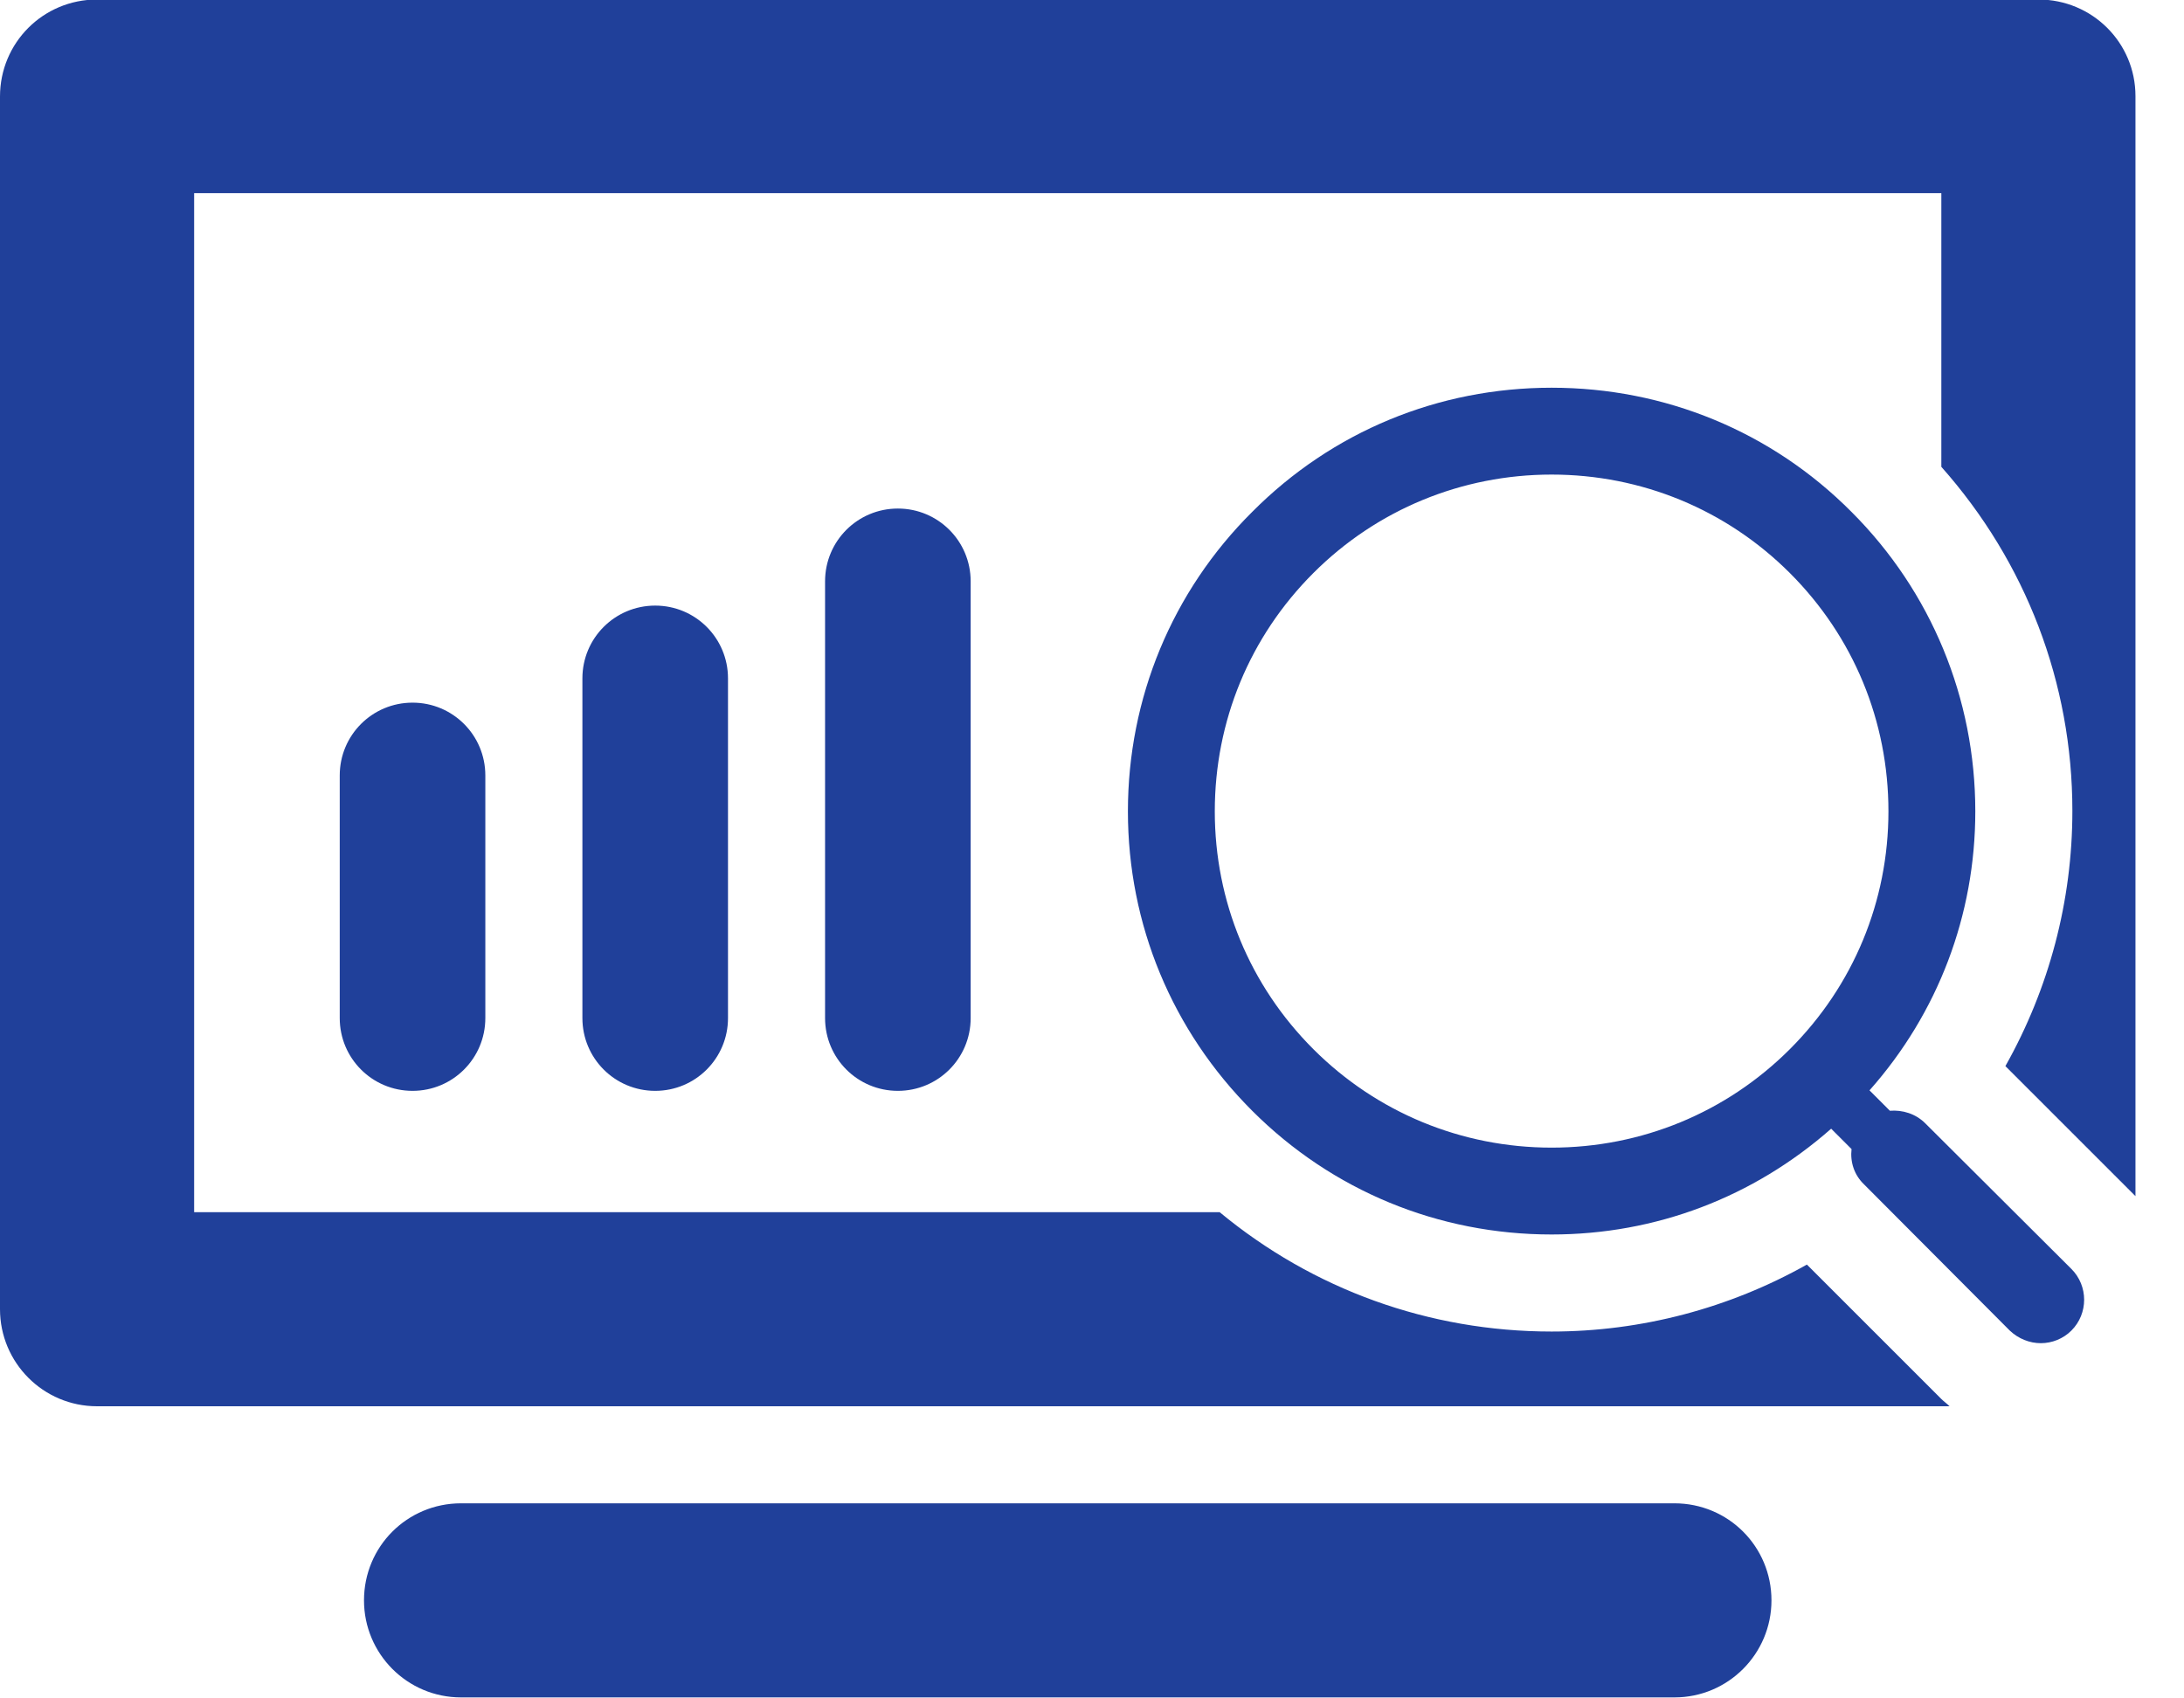 <svg version="1.2" baseProfile="tiny-ps" xmlns="http://www.w3.org/2000/svg" viewBox="0 0 45 35" width="45" height="35">
	<title>Engagement Models/dissemination</title>
	<style>
		tspan { white-space:pre }
		.shp0 { fill: #20409a } 
	</style>
	<g >
		<g >
			<g >
				<g >
					<path class="shp0" d="M34.5 30.98L9.5 30.98C8.39 30.98 7.5 31.87 7.5 32.98C7.5 34.08 8.39 34.98 9.5 34.98L34.5 34.98C35.61 34.98 36.5 34.08 36.5 32.98C36.5 31.87 35.61 30.98 34.5 30.98ZM7 15.98L7 20.98C7 21.81 7.67 22.48 8.5 22.48C9.33 22.48 10 21.81 10 20.98L10 15.98C10 15.15 9.33 14.48 8.5 14.48C7.67 14.48 7 15.15 7 15.98ZM12 13.98L12 20.98C12 21.81 12.67 22.48 13.5 22.48C14.33 22.48 15 21.81 15 20.98L15 13.98C15 13.15 14.33 12.48 13.5 12.48C12.67 12.48 12 13.15 12 13.98ZM17 11.98L17 20.98C17 21.81 17.67 22.48 18.5 22.48C19.33 22.48 20 21.81 20 20.98L20 11.98C20 11.15 19.33 10.48 18.5 10.48C17.67 10.48 17 11.15 17 11.98ZM42 -0.01L2 -0.01C0.89 -0.01 0 0.88 0 1.99L0 26.98C0 28.08 0.89 28.98 2 28.98L40.17 28.98C40.12 28.93 40.05 28.88 40 28.83L37.23 26.06C35.63 26.96 33.82 27.44 31.97 27.44C29.44 27.44 27.05 26.57 25.13 24.98L4 24.98L4 3.98L40 3.98L40 9.62C41.74 11.58 42.7 14.07 42.7 16.71C42.7 18.57 42.22 20.37 41.32 21.97L44 24.65L44 1.98C44 0.88 43.11 -0.01 42 -0.01ZM39.67 23.15C39.47 22.95 39.2 22.87 38.94 22.89L38.52 22.47C39.93 20.88 40.7 18.86 40.7 16.72C40.7 14.39 39.79 12.19 38.15 10.55C36.5 8.89 34.3 7.99 31.97 7.99C29.64 7.99 27.45 8.89 25.8 10.55C24.15 12.19 23.24 14.39 23.24 16.72C23.24 19.05 24.15 21.24 25.8 22.89C27.45 24.54 29.64 25.44 31.97 25.44C34.12 25.44 36.13 24.67 37.73 23.26L38.15 23.68C38.12 23.94 38.2 24.21 38.41 24.41L41.41 27.42C41.59 27.59 41.82 27.68 42.05 27.68C42.28 27.68 42.51 27.59 42.68 27.42C43.03 27.07 43.03 26.5 42.68 26.15L39.67 23.15ZM36.88 21.62C35.57 22.93 33.82 23.65 31.97 23.65C30.12 23.65 28.37 22.93 27.06 21.62C25.75 20.31 25.03 18.57 25.03 16.72C25.03 14.86 25.75 13.12 27.06 11.81C28.37 10.5 30.12 9.78 31.97 9.78C33.82 9.78 35.57 10.5 36.88 11.81C38.19 13.12 38.91 14.86 38.91 16.72C38.91 18.57 38.19 20.31 36.88 21.62Z" />
				</g>
			</g>
		</g>
	</g>
</svg>